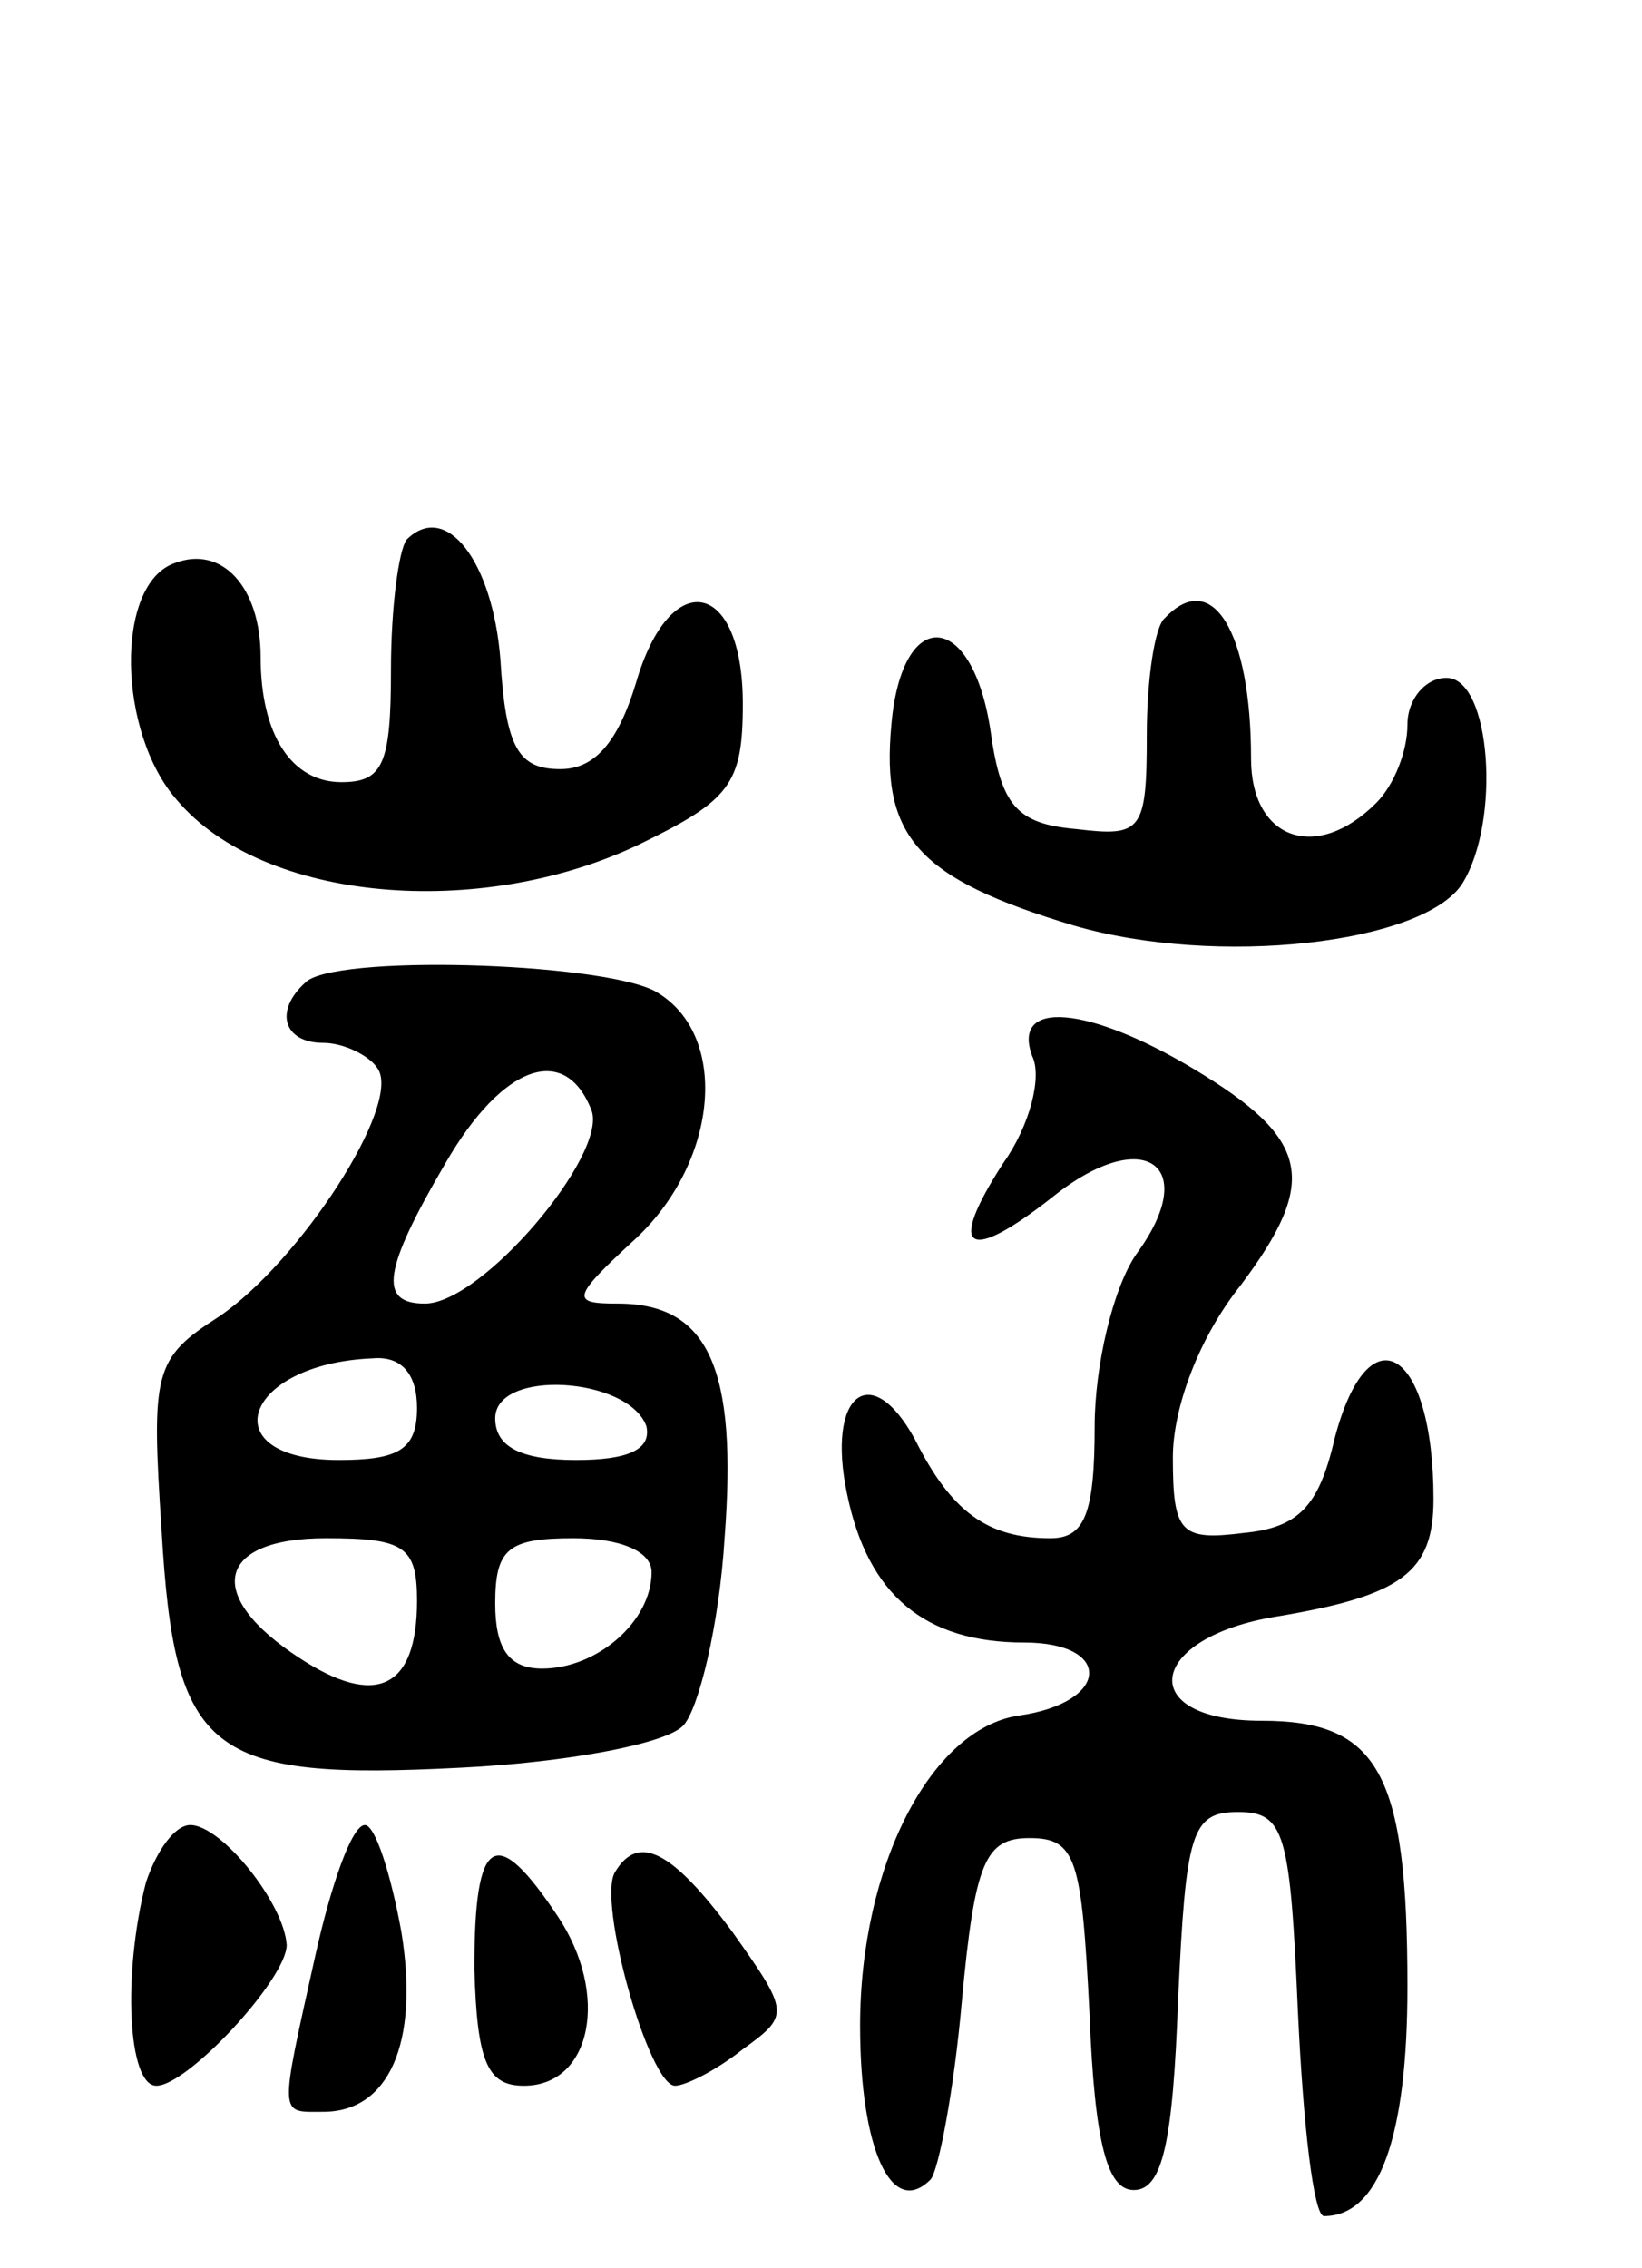 <svg version="1.0" xmlns="http://www.w3.org/2000/svg"
 width="63pt" height="87pt" viewBox="0 0 63 87"
 preserveAspectRatio="xMidYMid meet">
<g transform="translate(0,87) scale(0.1,-0.1)"
fill="#000000" stroke="none">
<path d="M156 663 c-3 -4 -6 -26 -6 -50 0 -36 -3 -43 -19 -43 -19 0 -31 18
-31 48 0 27 -15 43 -33 36 -23 -8 -22 -65 1 -91 33 -39 116 -46 177 -17 35 17
40 23 40 54 0 48 -28 53 -41 8 -7 -23 -16 -33 -29 -33 -16 0 -21 8 -23 42 -3
38 -21 61 -36 46z"/>
<path d="M447 633 c-4 -3 -7 -24 -7 -45 0 -37 -2 -39 -27 -36 -23 2 -29 9 -33
38 -7 46 -34 48 -38 2 -4 -43 10 -59 70 -77 55 -16 134 -7 149 16 15 24 11 79
-6 79 -8 0 -15 -8 -15 -18 0 -10 -5 -23 -12 -30 -23 -23 -48 -14 -48 17 0 49
-15 73 -33 54z"/>
<path d="M117 493 c-12 -11 -8 -23 7 -23 8 0 18 -5 21 -10 9 -14 -30 -74 -61
-95 -25 -16 -26 -21 -22 -82 5 -86 18 -96 115 -91 40 2 78 9 85 16 6 6 14 39
16 72 5 65 -6 90 -41 90 -18 0 -18 2 7 25 32 30 36 79 7 95 -22 11 -124 14
-134 3z m110 -49 c6 -17 -42 -74 -64 -74 -18 0 -16 13 8 54 22 38 46 46 56 20z
m-67 -114 c0 -16 -7 -20 -30 -20 -49 0 -37 37 13 39 11 1 17 -6 17 -19z m88
-7 c2 -9 -7 -13 -27 -13 -21 0 -31 5 -31 16 0 19 51 16 58 -3z m-88 -67 c0
-34 -16 -41 -45 -22 -37 24 -32 46 10 46 30 0 35 -3 35 -24z m90 11 c0 -19
-21 -37 -42 -37 -13 0 -18 8 -18 25 0 21 5 25 30 25 18 0 30 -5 30 -13z"/>
<path d="M396 465 c4 -8 -1 -27 -11 -41 -22 -34 -14 -39 19 -13 35 28 57 12
32 -22 -9 -13 -16 -43 -16 -66 0 -34 -4 -43 -17 -43 -24 0 -38 10 -52 38 -17
31 -34 17 -26 -21 8 -39 30 -57 68 -57 34 0 33 -23 -2 -28 -34 -5 -61 -58 -61
-119 0 -47 12 -74 27 -59 3 3 9 34 12 68 5 54 9 63 26 63 18 0 20 -8 23 -67 2
-51 7 -68 17 -68 11 0 15 18 17 73 3 64 5 72 23 72 18 0 20 -8 23 -77 2 -43 6
-78 10 -78 21 0 32 30 32 88 0 82 -11 102 -56 102 -49 0 -44 32 6 40 48 8 60
17 60 45 0 58 -25 73 -38 23 -6 -26 -14 -34 -35 -36 -24 -3 -27 0 -27 29 0 19
10 46 26 66 30 40 27 56 -18 83 -40 24 -70 27 -62 5z"/>
<path d="M56 148 c-9 -35 -7 -78 4 -78 12 0 50 41 50 54 -1 16 -25 46 -37 46
-6 0 -13 -10 -17 -22z"/>
<path d="M121 120 c-14 -63 -14 -60 3 -60 25 0 37 26 30 69 -4 22 -10 41 -14
41 -5 0 -13 -23 -19 -50z"/>
<path d="M182 115 c1 -36 5 -45 19 -45 26 0 33 35 13 65 -24 36 -32 31 -32
-20z"/>
<path d="M236 152 c-7 -11 13 -82 23 -82 4 0 16 6 26 14 18 13 18 14 -4 45
-23 31 -36 38 -45 23z"/>
</g>
</svg>

